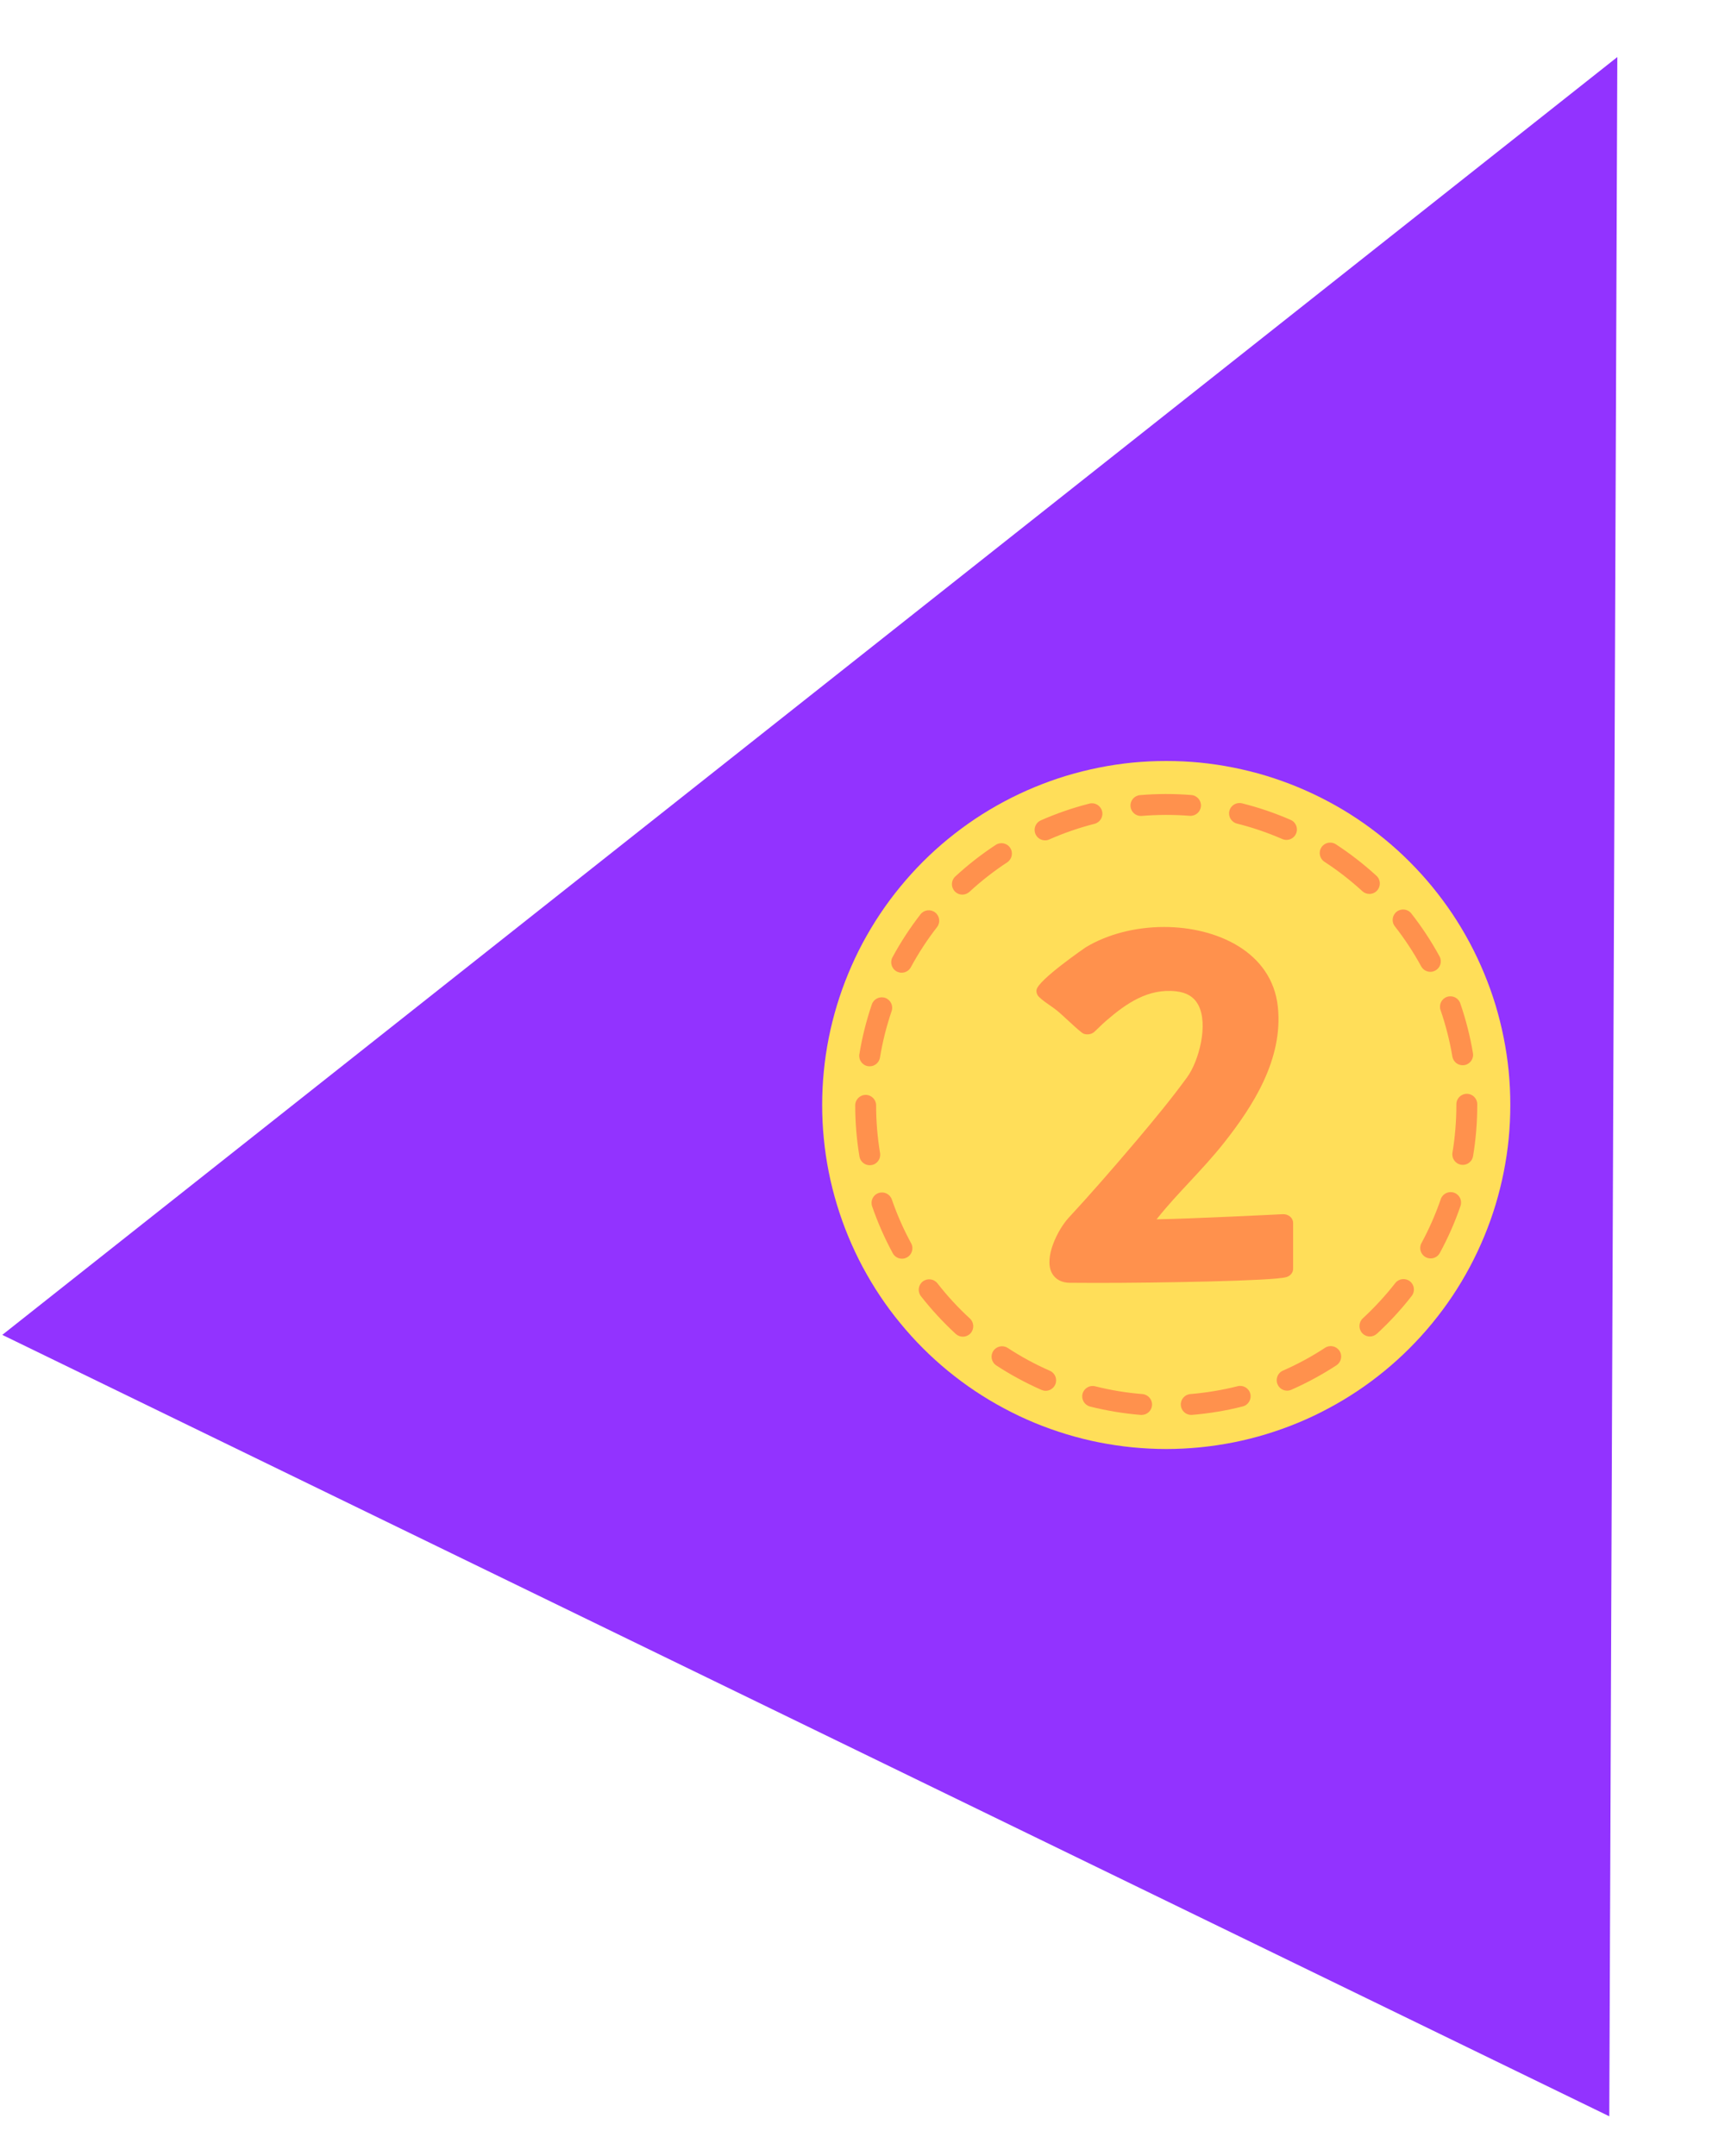 <svg xmlns="http://www.w3.org/2000/svg" xmlns:xlink="http://www.w3.org/1999/xlink" width="200" zoomAndPan="magnify" viewBox="0 0 150 187.5" height="250" preserveAspectRatio="xMidYMid meet" version="1.0"><defs><clipPath id="a309924215"><path d="M 0.199 4 L 141 4 L 141 185 L 0.199 185 Z M 0.199 4 " clip-rule="nonzero"/></clipPath><clipPath id="bdc3962589"><path d="M 70.766 -29.016 L 210.508 38.941 L 139.895 184.141 L 0.152 116.184 Z M 70.766 -29.016 " clip-rule="nonzero"/></clipPath><clipPath id="505e5962a7"><path d="M 140.637 4.961 L 139.938 184.047 L 0.199 116.09 Z M 140.637 4.961 " clip-rule="nonzero"/></clipPath><clipPath id="cc5339e247"><path d="M 71.492 66.18 L 131.332 66.18 L 131.332 126.02 L 71.492 126.02 Z M 71.492 66.18 " clip-rule="nonzero"/></clipPath></defs><g clip-path="url(#a309924215)"><g clip-path="url(#bdc3962589)"><g clip-path="url(#505e5962a7)"><path fill="#9233ff" d="M 70.766 -29.016 L 210.508 38.941 L 139.895 184.141 L 0.152 116.184 Z M 70.766 -29.016 " fill-opacity="1" fill-rule="nonzero"/></g></g></g><g clip-path="url(#cc5339e247)"><path fill="#ffde59" d="M 131.332 96.098 C 131.332 97.074 131.285 98.055 131.191 99.027 C 131.094 100.004 130.949 100.973 130.758 101.934 C 130.566 102.895 130.328 103.844 130.047 104.781 C 129.762 105.719 129.43 106.641 129.055 107.547 C 128.68 108.449 128.262 109.336 127.801 110.199 C 127.34 111.062 126.836 111.902 126.293 112.719 C 125.746 113.531 125.164 114.32 124.543 115.074 C 123.922 115.832 123.262 116.559 122.57 117.25 C 121.879 117.945 121.152 118.602 120.395 119.223 C 119.637 119.844 118.852 120.43 118.035 120.973 C 117.223 121.516 116.383 122.02 115.516 122.48 C 114.652 122.945 113.77 123.363 112.863 123.738 C 111.957 124.113 111.035 124.441 110.098 124.727 C 109.16 125.012 108.211 125.25 107.25 125.441 C 106.289 125.629 105.32 125.773 104.344 125.871 C 103.371 125.965 102.395 126.016 101.414 126.016 C 100.434 126.016 99.457 125.965 98.48 125.871 C 97.504 125.773 96.535 125.629 95.574 125.441 C 94.613 125.25 93.664 125.012 92.727 124.727 C 91.789 124.441 90.867 124.113 89.961 123.738 C 89.059 123.363 88.172 122.945 87.309 122.48 C 86.445 122.02 85.605 121.516 84.789 120.973 C 83.977 120.43 83.188 119.844 82.43 119.223 C 81.672 118.602 80.949 117.945 80.254 117.25 C 79.562 116.559 78.906 115.832 78.285 115.074 C 77.66 114.32 77.078 113.531 76.535 112.719 C 75.988 111.902 75.488 111.062 75.023 110.199 C 74.562 109.336 74.145 108.449 73.77 107.547 C 73.395 106.641 73.066 105.719 72.781 104.781 C 72.496 103.844 72.258 102.895 72.066 101.934 C 71.875 100.973 71.73 100.004 71.637 99.027 C 71.539 98.055 71.492 97.074 71.492 96.098 C 71.492 95.117 71.539 94.141 71.637 93.164 C 71.73 92.188 71.875 91.219 72.066 90.258 C 72.258 89.297 72.496 88.348 72.781 87.41 C 73.066 86.473 73.395 85.551 73.77 84.648 C 74.145 83.742 74.562 82.855 75.023 81.992 C 75.488 81.129 75.988 80.289 76.535 79.473 C 77.078 78.66 77.66 77.875 78.285 77.117 C 78.906 76.359 79.562 75.633 80.254 74.941 C 80.949 74.246 81.672 73.59 82.43 72.969 C 83.188 72.348 83.977 71.766 84.789 71.219 C 85.605 70.676 86.445 70.172 87.309 69.711 C 88.172 69.25 89.059 68.832 89.961 68.457 C 90.867 68.082 91.789 67.75 92.727 67.465 C 93.664 67.184 94.613 66.945 95.574 66.754 C 96.535 66.562 97.504 66.418 98.48 66.32 C 99.457 66.227 100.434 66.18 101.414 66.18 C 102.395 66.18 103.371 66.227 104.344 66.32 C 105.32 66.418 106.289 66.562 107.25 66.754 C 108.211 66.945 109.16 67.184 110.098 67.465 C 111.035 67.75 111.957 68.082 112.863 68.457 C 113.77 68.832 114.652 69.25 115.516 69.711 C 116.383 70.172 117.223 70.676 118.035 71.219 C 118.852 71.766 119.637 72.348 120.395 72.969 C 121.152 73.59 121.879 74.246 122.57 74.941 C 123.262 75.633 123.922 76.359 124.543 77.117 C 125.164 77.875 125.746 78.66 126.293 79.473 C 126.836 80.289 127.34 81.129 127.801 81.992 C 128.262 82.855 128.68 83.742 129.055 84.648 C 129.43 85.551 129.762 86.473 130.047 87.41 C 130.328 88.348 130.566 89.297 130.758 90.258 C 130.949 91.219 131.094 92.188 131.191 93.164 C 131.285 94.141 131.332 95.117 131.332 96.098 Z M 131.332 96.098 " fill-opacity="1" fill-rule="nonzero"/></g><path fill="#ff914d" d="M 99.273 123.051 C 99.246 123.051 99.223 123.051 99.195 123.051 C 97.711 122.93 96.23 122.684 94.793 122.324 C 94.305 122.199 94.012 121.707 94.133 121.219 C 94.254 120.734 94.75 120.438 95.234 120.562 C 96.574 120.898 97.957 121.129 99.344 121.238 C 99.844 121.281 100.215 121.719 100.176 122.219 C 100.137 122.691 99.738 123.051 99.273 123.051 Z M 103.586 123.051 C 103.117 123.051 102.719 122.691 102.68 122.215 C 102.641 121.715 103.012 121.277 103.512 121.238 C 104.895 121.121 106.277 120.891 107.621 120.555 C 108.105 120.43 108.602 120.727 108.723 121.211 C 108.844 121.695 108.551 122.191 108.066 122.312 C 106.625 122.68 105.145 122.926 103.66 123.047 C 103.637 123.047 103.609 123.051 103.586 123.051 Z M 90.926 120.953 C 90.805 120.953 90.684 120.926 90.562 120.875 C 89.203 120.277 87.883 119.562 86.637 118.75 C 86.215 118.473 86.098 117.914 86.371 117.492 C 86.645 117.074 87.207 116.953 87.629 117.227 C 88.793 117.988 90.023 118.656 91.293 119.211 C 91.754 119.414 91.961 119.949 91.762 120.406 C 91.609 120.75 91.277 120.953 90.926 120.953 Z M 111.926 120.941 C 111.574 120.941 111.242 120.738 111.094 120.398 C 110.891 119.938 111.098 119.402 111.559 119.199 C 112.824 118.645 114.059 117.977 115.219 117.215 C 115.637 116.938 116.199 117.059 116.477 117.477 C 116.75 117.895 116.633 118.461 116.215 118.734 C 114.969 119.547 113.648 120.266 112.289 120.863 C 112.172 120.914 112.047 120.941 111.926 120.941 Z M 83.723 116.246 C 83.504 116.246 83.285 116.168 83.109 116.008 C 82.016 115 80.996 113.895 80.082 112.727 C 79.773 112.328 79.844 111.758 80.238 111.449 C 80.637 111.141 81.203 111.211 81.516 111.605 C 82.367 112.699 83.316 113.73 84.34 114.668 C 84.707 115.008 84.73 115.582 84.395 115.953 C 84.215 116.148 83.969 116.246 83.723 116.246 Z M 119.121 116.23 C 118.875 116.23 118.629 116.129 118.453 115.938 C 118.113 115.566 118.137 114.992 118.504 114.652 C 119.523 113.711 120.473 112.68 121.328 111.586 C 121.637 111.191 122.207 111.121 122.602 111.43 C 122.996 111.738 123.066 112.309 122.758 112.703 C 121.848 113.875 120.828 114.98 119.734 115.988 C 119.559 116.148 119.34 116.23 119.121 116.23 Z M 78.434 109.465 C 78.109 109.465 77.797 109.293 77.633 108.992 C 76.922 107.684 76.32 106.309 75.836 104.906 C 75.672 104.434 75.922 103.914 76.398 103.754 C 76.871 103.59 77.387 103.84 77.551 104.316 C 78.004 105.625 78.566 106.906 79.23 108.125 C 79.469 108.562 79.305 109.117 78.863 109.355 C 78.727 109.43 78.578 109.465 78.434 109.465 Z M 124.406 109.441 C 124.258 109.441 124.109 109.406 123.973 109.332 C 123.531 109.094 123.367 108.543 123.609 108.102 C 124.27 106.879 124.832 105.598 125.285 104.285 C 125.445 103.812 125.965 103.559 126.438 103.723 C 126.91 103.883 127.164 104.398 127 104.875 C 126.52 106.281 125.914 107.656 125.203 108.965 C 125.039 109.27 124.727 109.441 124.406 109.441 Z M 75.629 101.336 C 75.195 101.336 74.809 101.023 74.734 100.578 C 74.492 99.117 74.367 97.621 74.367 96.129 C 74.367 95.629 74.773 95.219 75.273 95.219 C 75.777 95.219 76.184 95.625 76.184 96.125 C 76.184 97.52 76.301 98.918 76.527 100.277 C 76.609 100.773 76.277 101.242 75.781 101.324 C 75.73 101.332 75.68 101.336 75.629 101.336 Z M 127.199 101.305 C 127.148 101.305 127.102 101.301 127.051 101.293 C 126.555 101.211 126.219 100.742 126.301 100.246 C 126.527 98.887 126.641 97.488 126.641 96.098 L 126.641 96.035 C 126.641 95.531 127.047 95.125 127.551 95.125 C 128.051 95.125 128.457 95.531 128.457 96.035 L 128.457 96.098 C 128.457 97.586 128.336 99.086 128.094 100.543 C 128.02 100.988 127.637 101.305 127.199 101.305 Z M 75.621 92.734 C 75.574 92.734 75.523 92.73 75.473 92.723 C 74.98 92.641 74.645 92.172 74.727 91.68 C 74.969 90.211 75.332 88.754 75.812 87.348 C 75.977 86.871 76.492 86.621 76.969 86.781 C 77.441 86.945 77.695 87.461 77.531 87.934 C 77.086 89.246 76.742 90.605 76.52 91.973 C 76.445 92.418 76.059 92.734 75.621 92.734 Z M 127.188 92.641 C 126.75 92.641 126.367 92.328 126.293 91.883 C 126.062 90.516 125.719 89.16 125.266 87.848 C 125.102 87.375 125.352 86.859 125.824 86.695 C 126.301 86.531 126.816 86.781 126.98 87.254 C 127.465 88.66 127.836 90.117 128.082 91.582 C 128.168 92.078 127.832 92.547 127.34 92.629 C 127.289 92.637 127.238 92.641 127.188 92.641 Z M 78.402 84.594 C 78.258 84.594 78.109 84.559 77.973 84.484 C 77.531 84.246 77.367 83.695 77.605 83.254 C 78.312 81.945 79.133 80.688 80.047 79.512 C 80.355 79.117 80.926 79.047 81.32 79.355 C 81.715 79.66 81.789 80.23 81.48 80.629 C 80.629 81.723 79.863 82.898 79.203 84.117 C 79.039 84.422 78.727 84.594 78.402 84.594 Z M 124.379 84.516 C 124.059 84.516 123.746 84.344 123.582 84.043 C 122.918 82.824 122.148 81.656 121.293 80.562 C 120.984 80.168 121.055 79.598 121.449 79.289 C 121.844 78.98 122.414 79.047 122.723 79.441 C 123.641 80.613 124.465 81.867 125.176 83.172 C 125.418 83.613 125.254 84.164 124.812 84.402 C 124.676 84.48 124.527 84.516 124.379 84.516 Z M 83.684 77.801 C 83.438 77.801 83.195 77.703 83.016 77.508 C 82.676 77.141 82.699 76.566 83.066 76.227 C 84.16 75.215 85.344 74.293 86.586 73.477 C 87.004 73.203 87.566 73.316 87.844 73.738 C 88.117 74.156 88 74.719 87.582 74.996 C 86.426 75.754 85.32 76.617 84.301 77.559 C 84.125 77.719 83.902 77.801 83.684 77.801 Z M 119.078 77.742 C 118.859 77.742 118.637 77.664 118.465 77.504 C 117.441 76.566 116.332 75.703 115.172 74.949 C 114.75 74.672 114.633 74.109 114.906 73.691 C 115.18 73.27 115.742 73.152 116.164 73.426 C 117.41 74.238 118.594 75.16 119.691 76.164 C 120.062 76.504 120.086 77.078 119.746 77.449 C 119.566 77.645 119.324 77.742 119.078 77.742 Z M 90.875 73.082 C 90.523 73.082 90.191 72.879 90.043 72.539 C 89.84 72.082 90.047 71.547 90.508 71.344 C 91.867 70.742 93.289 70.254 94.73 69.887 C 95.215 69.762 95.707 70.055 95.832 70.543 C 95.957 71.027 95.66 71.523 95.176 71.645 C 93.832 71.988 92.508 72.445 91.238 73.004 C 91.121 73.059 90.996 73.082 90.875 73.082 Z M 111.867 73.043 C 111.746 73.043 111.625 73.02 111.504 72.969 C 110.234 72.414 108.906 71.961 107.562 71.625 C 107.074 71.5 106.781 71.008 106.902 70.523 C 107.023 70.035 107.516 69.742 108.004 69.863 C 109.445 70.223 110.867 70.707 112.234 71.305 C 112.691 71.504 112.902 72.039 112.699 72.5 C 112.551 72.84 112.219 73.043 111.867 73.043 Z M 99.207 70.961 C 98.738 70.961 98.344 70.602 98.305 70.129 C 98.262 69.629 98.633 69.191 99.133 69.148 C 100.605 69.023 102.121 69.023 103.594 69.141 C 104.094 69.18 104.469 69.617 104.43 70.117 C 104.387 70.617 103.953 70.984 103.453 70.949 C 102.074 70.84 100.656 70.844 99.285 70.957 C 99.258 70.961 99.23 70.961 99.207 70.961 Z M 99.207 70.961 " fill-opacity="1" fill-rule="nonzero"/><path fill="#ff914d" d="M 112.18 105.801 C 112 105.652 111.77 105.582 111.531 105.594 C 111.441 105.602 103.219 106.008 100.57 106.039 C 100.602 106.004 100.625 105.973 100.648 105.945 C 101.543 104.82 102.52 103.777 103.465 102.762 C 104.469 101.68 105.512 100.562 106.484 99.324 C 108.895 96.258 111.602 92.145 111.117 87.551 C 110.602 82.758 105.777 80.617 101.227 80.617 C 98.715 80.617 96.293 81.25 94.406 82.387 C 94.371 82.414 90.258 85.23 90.133 86.09 C 90.098 86.297 90.184 86.539 90.348 86.699 C 90.602 86.961 91.082 87.289 91.68 87.707 C 92.285 88.125 93.922 89.805 94.25 89.906 C 94.578 90.016 94.953 89.941 95.188 89.711 L 95.492 89.422 C 95.719 89.199 95.965 88.961 96.227 88.738 C 97.918 87.281 99.836 85.934 102.273 86.211 C 103.191 86.316 103.816 86.695 104.188 87.375 C 105.113 89.082 104.238 92.285 103.246 93.66 C 101.871 95.551 100.336 97.406 98.879 99.133 C 96.633 101.785 94.742 103.941 92.922 105.91 C 92.004 106.906 90.742 109.367 91.473 110.723 C 91.758 111.25 92.32 111.559 93.012 111.559 C 93.738 111.566 94.535 111.57 95.367 111.57 C 100.641 111.57 110.652 111.406 111.84 111.07 C 112.199 110.973 112.445 110.68 112.445 110.355 L 112.445 106.348 C 112.445 106.141 112.348 105.945 112.18 105.801 Z M 112.18 105.801 " fill-opacity="1" fill-rule="evenodd"/></svg>